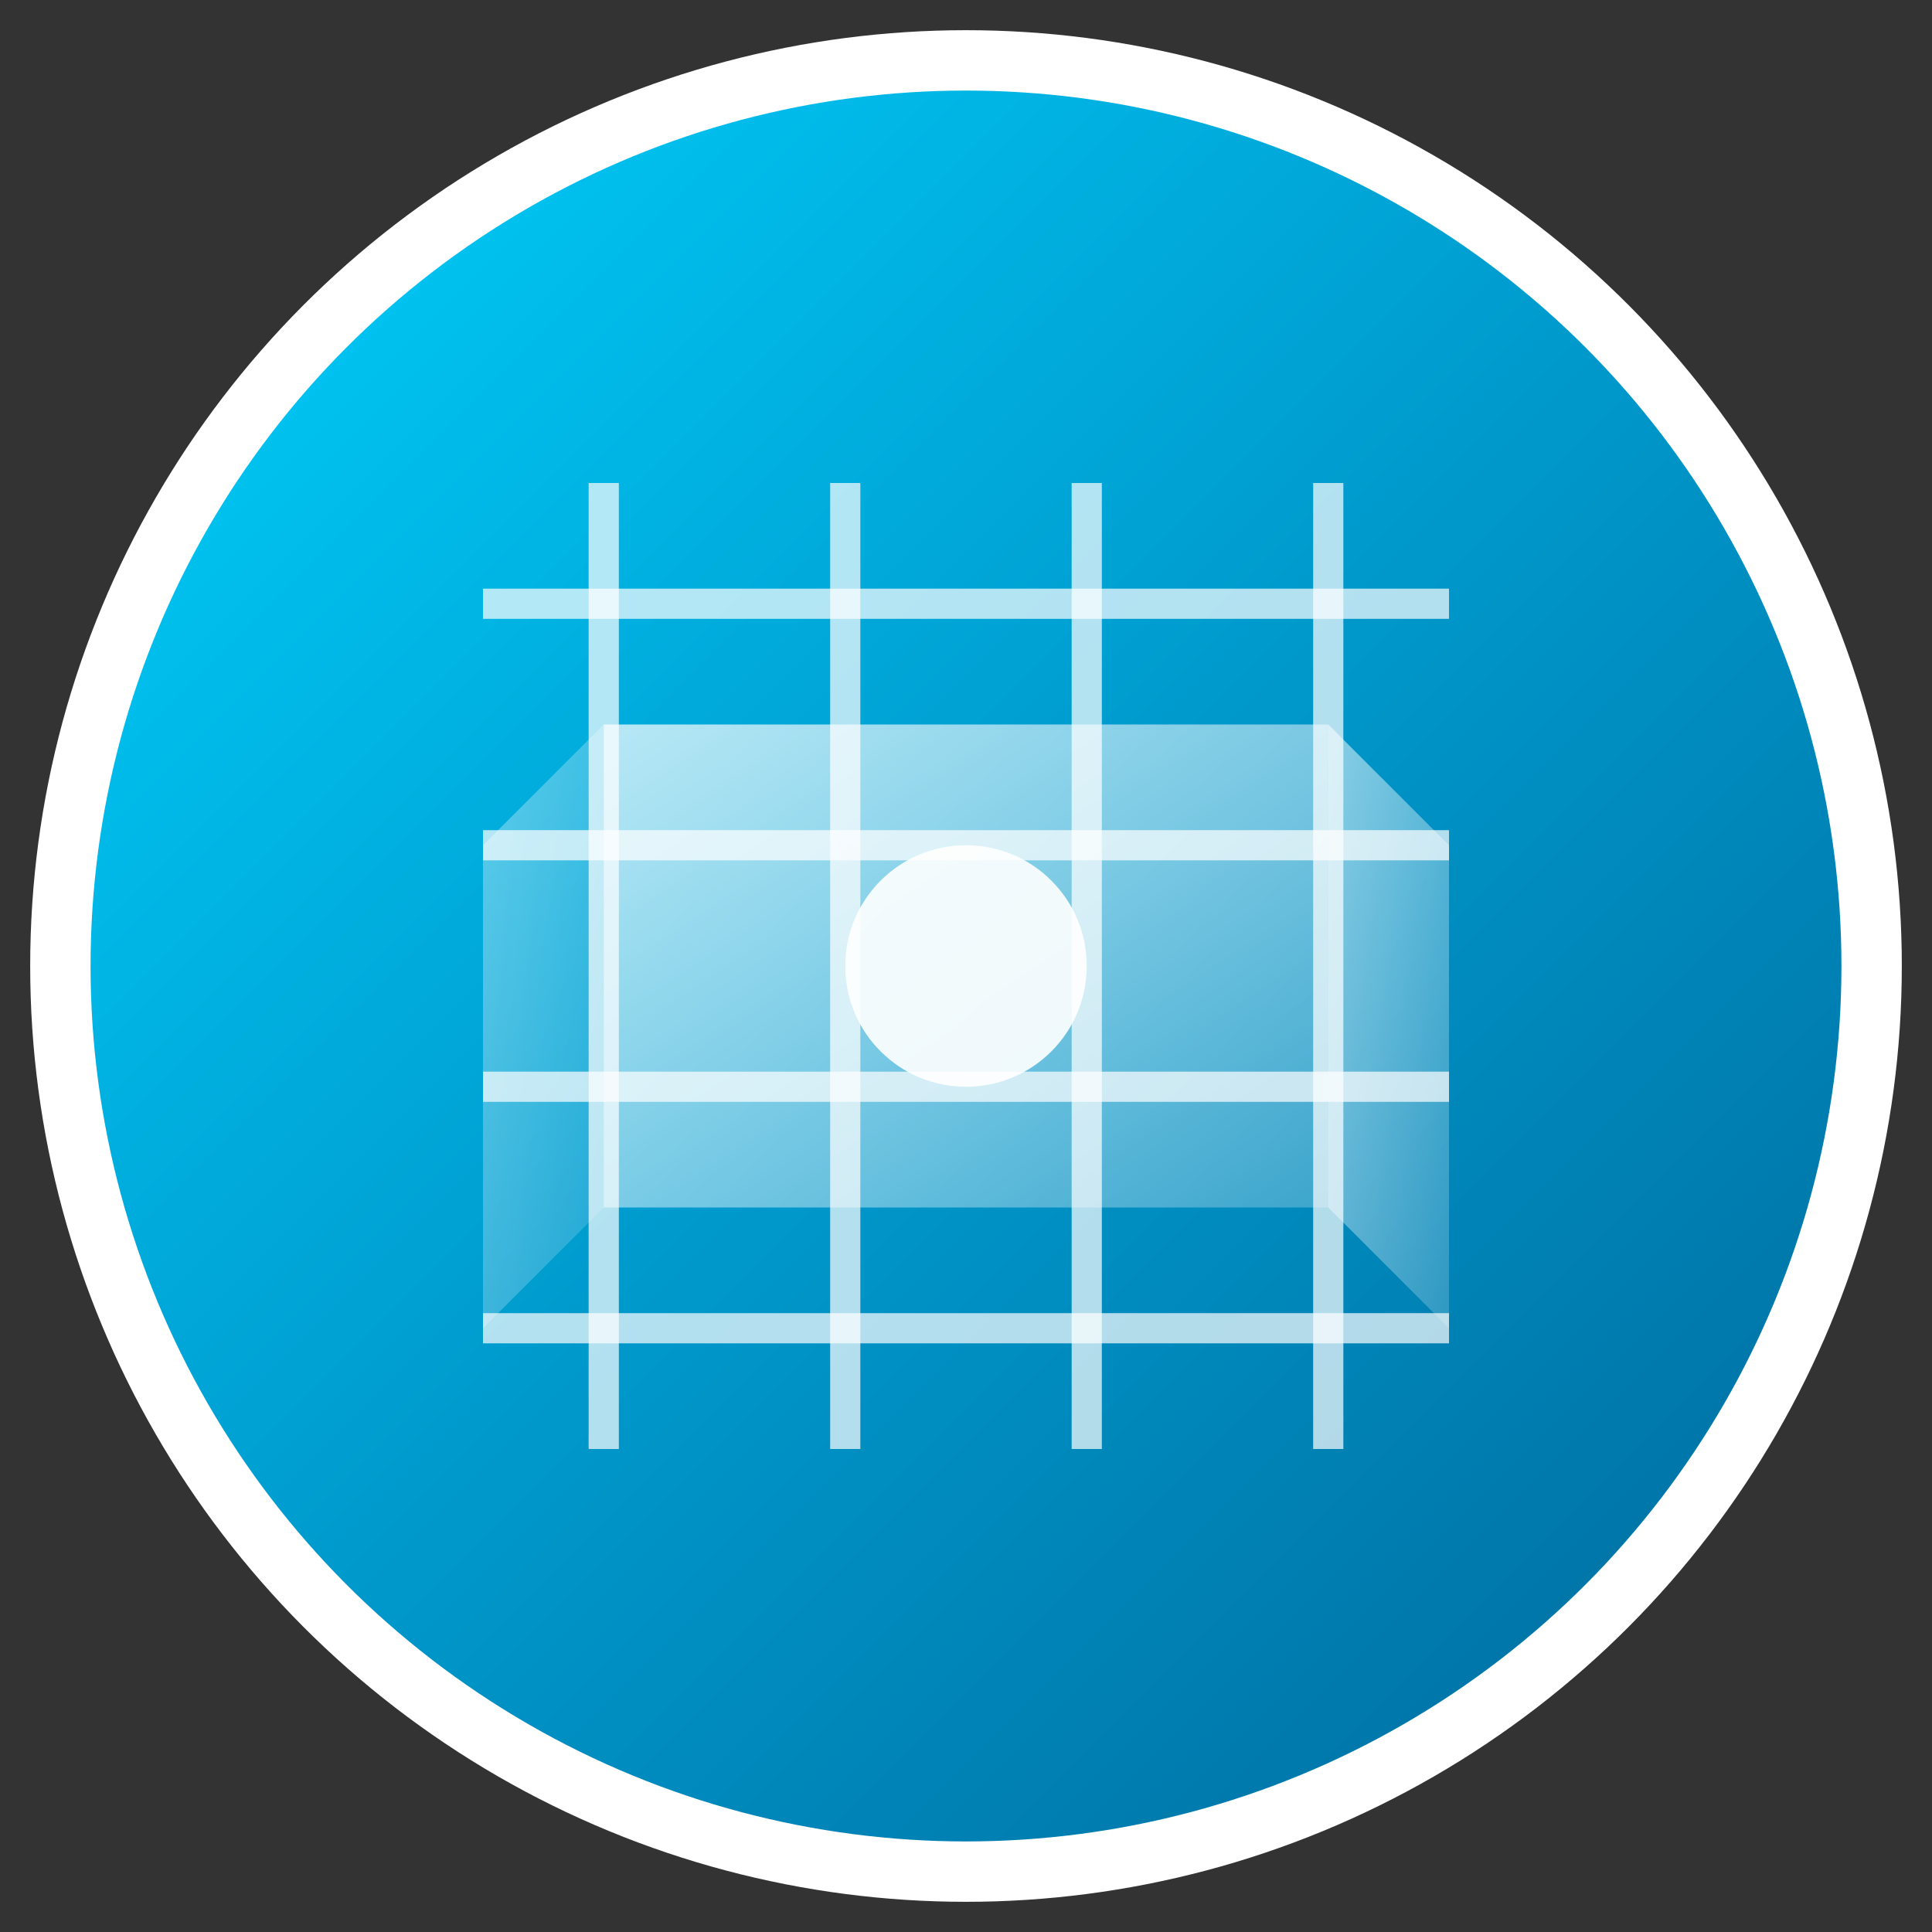 <svg xmlns="http://www.w3.org/2000/svg" viewBox="0 0 32 32" width="32" height="32">
  <rect x="0" y="0" width="32" height="32" fill="#333333" stroke="none"/>
  <defs>
    <linearGradient id="grad1" x1="0%" y1="0%" x2="100%" y2="100%">
      <stop offset="0%" style="stop-color:#00d4ff;stop-opacity:1" />
      <stop offset="50%" style="stop-color:#0099cc;stop-opacity:1" />
      <stop offset="100%" style="stop-color:#006699;stop-opacity:1" />
    </linearGradient>
    <linearGradient id="grad2" x1="0%" y1="0%" x2="100%" y2="100%">
      <stop offset="0%" style="stop-color:#ffffff;stop-opacity:0.9" />
      <stop offset="100%" style="stop-color:#ffffff;stop-opacity:0.3" />
    </linearGradient>
  </defs>
  
  <!-- Background circle -->
  <circle cx="16" cy="16" r="15" fill="url(#grad1)" stroke="#ffffff" stroke-width="1"/>
  
  <!-- 3D Cube/Tower representation -->
  <g transform="translate(16,16)">
    <!-- Cube faces -->
    <polygon points="-6,-4 6,-4 6,4 -6,4" fill="url(#grad2)" opacity="0.8"/>
    <polygon points="6,-4 8,-2 8,6 6,4" fill="url(#grad2)" opacity="0.6"/>
    <polygon points="-6,4 -8,6 -8,-2 -6,-4" fill="url(#grad2)" opacity="0.4"/>
    
    <!-- WebGL/3D grid lines -->
    <line x1="-8" y1="-6" x2="8" y2="-6" stroke="#ffffff" stroke-width="0.5" opacity="0.7"/>
    <line x1="-8" y1="-2" x2="8" y2="-2" stroke="#ffffff" stroke-width="0.5" opacity="0.7"/>
    <line x1="-8" y1="2" x2="8" y2="2" stroke="#ffffff" stroke-width="0.5" opacity="0.7"/>
    <line x1="-8" y1="6" x2="8" y2="6" stroke="#ffffff" stroke-width="0.5" opacity="0.7"/>
    
    <!-- Vertical grid lines -->
    <line x1="-6" y1="-8" x2="-6" y2="8" stroke="#ffffff" stroke-width="0.5" opacity="0.7"/>
    <line x1="-2" y1="-8" x2="-2" y2="8" stroke="#ffffff" stroke-width="0.5" opacity="0.7"/>
    <line x1="2" y1="-8" x2="2" y2="8" stroke="#ffffff" stroke-width="0.5" opacity="0.7"/>
    <line x1="6" y1="-8" x2="6" y2="8" stroke="#ffffff" stroke-width="0.5" opacity="0.7"/>
    
    <!-- Central highlight -->
    <circle cx="0" cy="0" r="2" fill="#ffffff" opacity="0.9"/>
  </g>
</svg>

